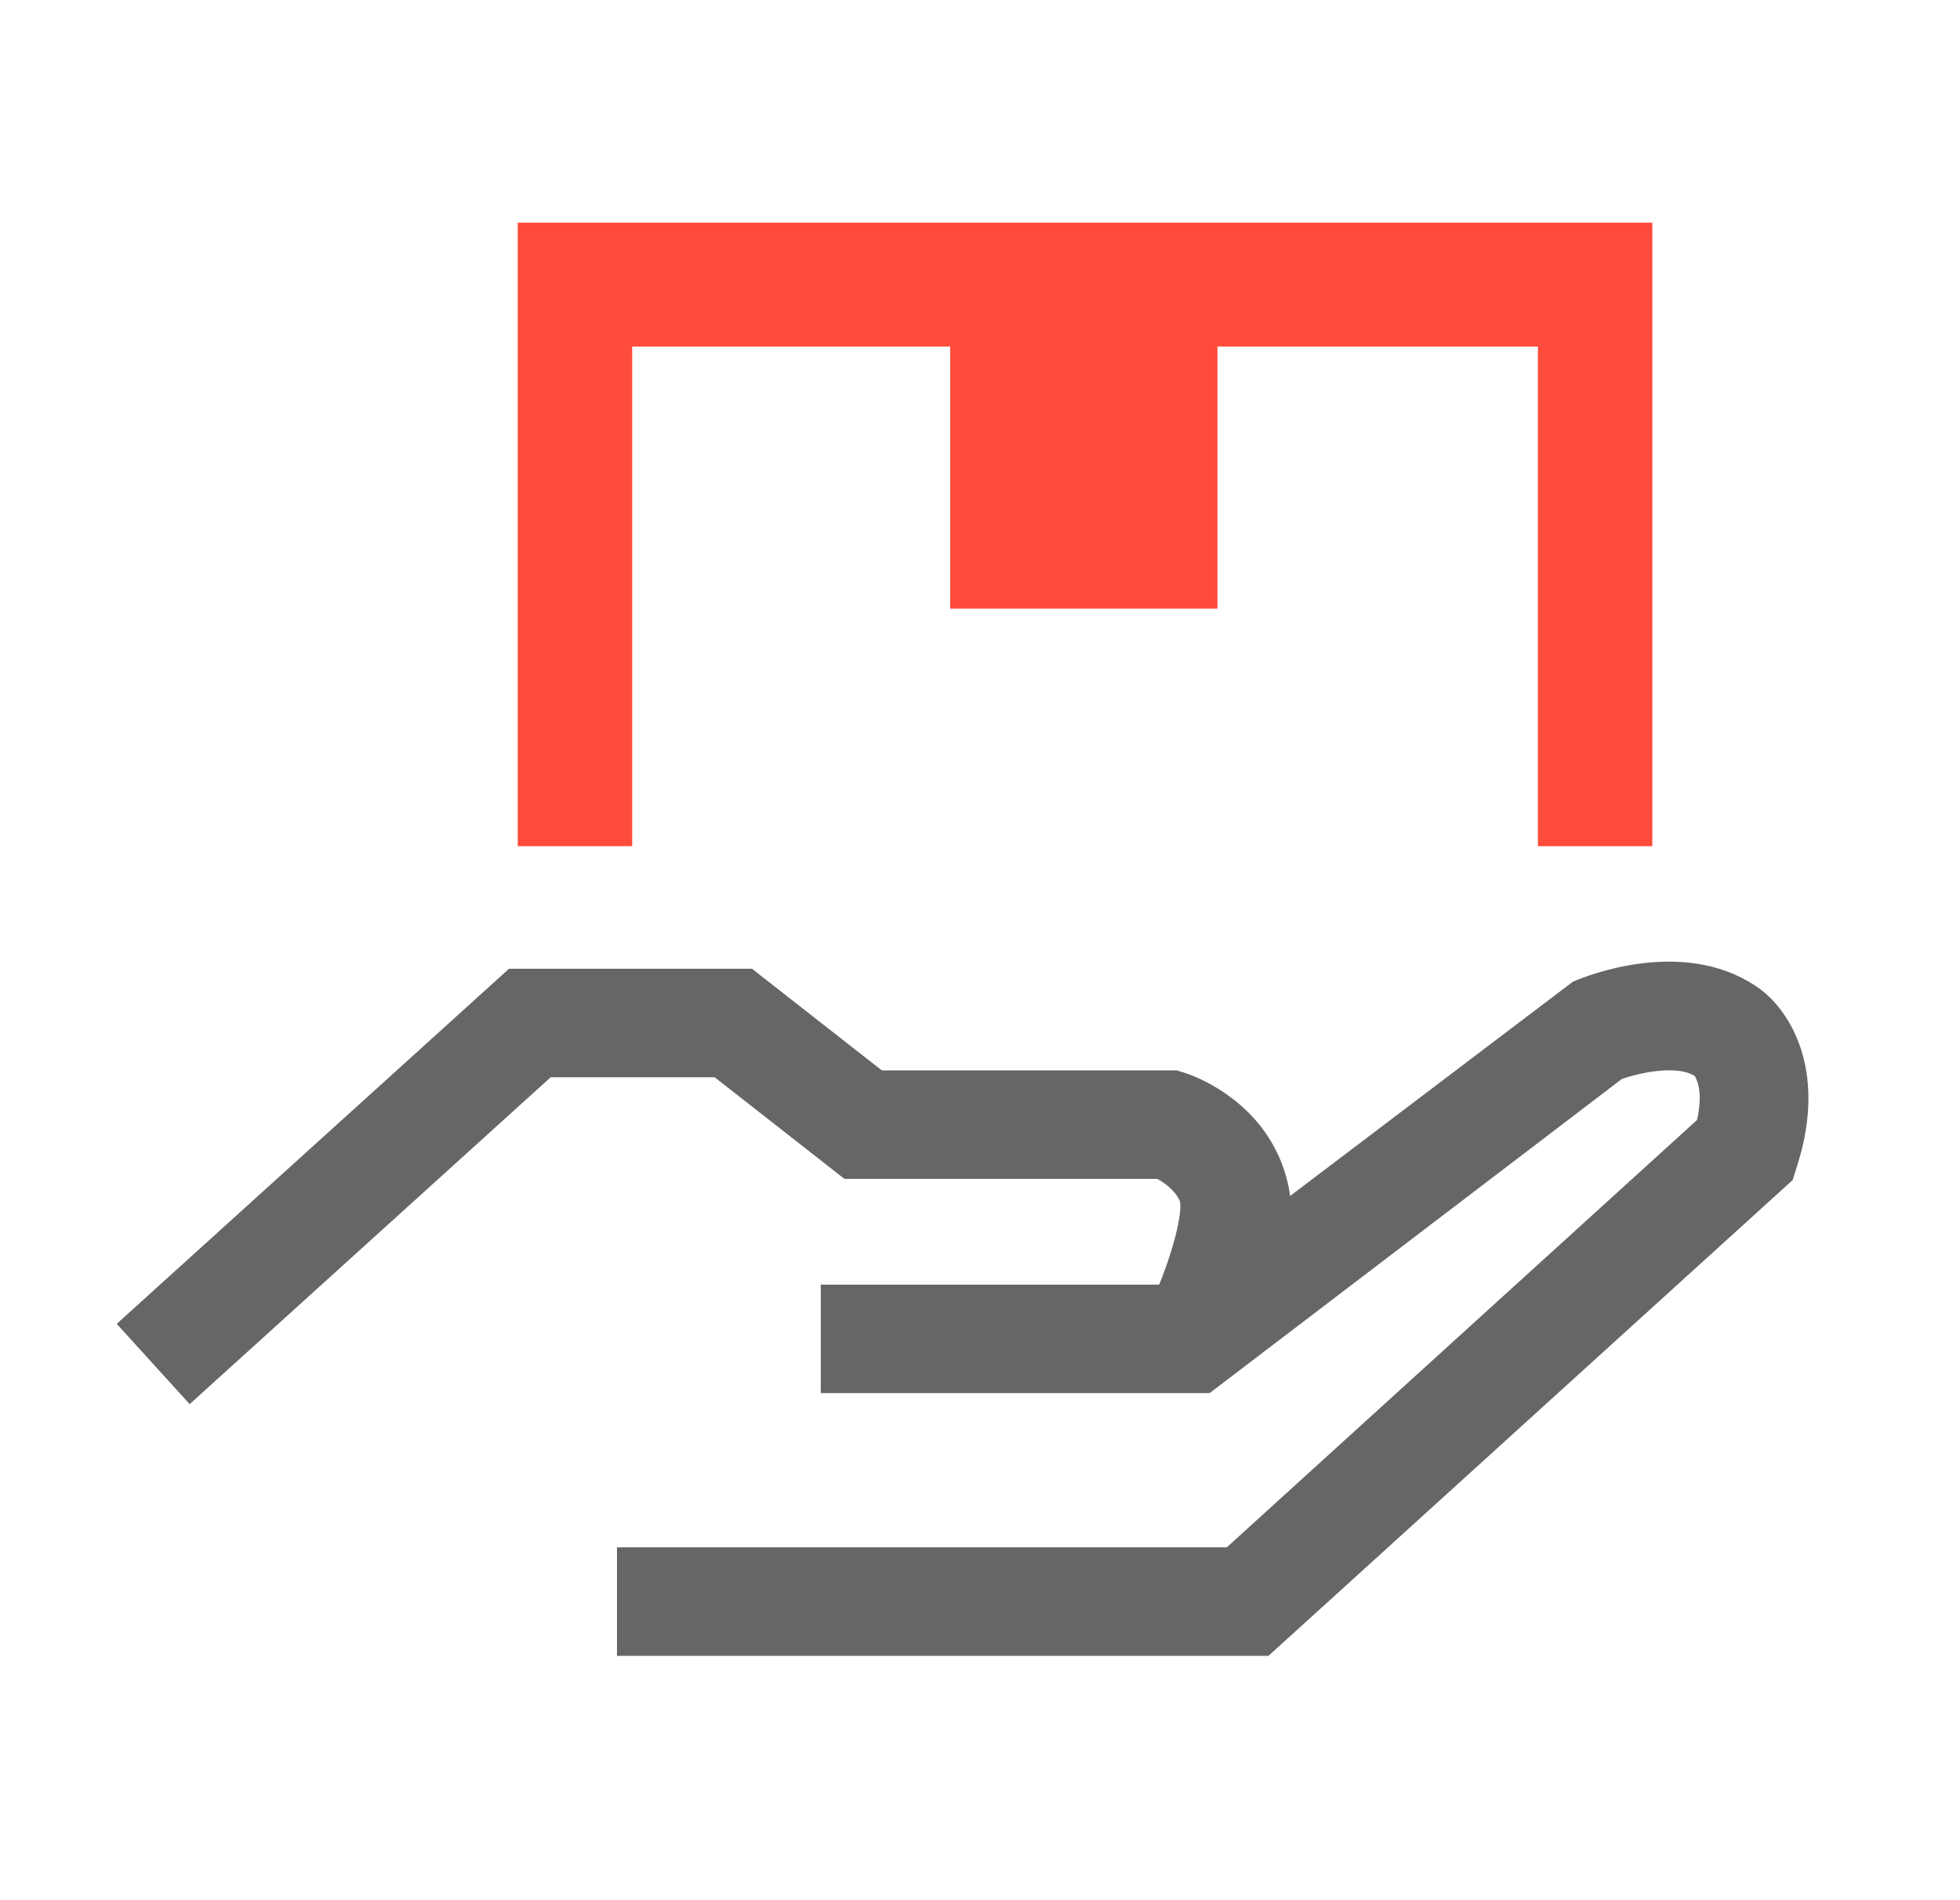 <svg width="33" height="32" viewBox="0 0 33 32" fill="none" xmlns="http://www.w3.org/2000/svg">
<path d="M3.207 23.364L2.248 22.308L8.647 16.514H12.592L14.778 18.226H19.784L19.893 18.26C20.001 18.295 20.937 18.62 21.354 19.568C21.645 20.23 21.605 20.983 21.228 21.817H19.655C19.855 21.372 20.167 20.418 20.047 20.144C19.927 19.876 19.664 19.716 19.533 19.653H14.287L12.101 17.941H9.195L3.207 23.364Z" fill="#666666" stroke="#666666" stroke-width="0.4"/>
<path d="M21.28 27.685H10.588V26.258H20.732L28.752 18.968C28.94 18.232 28.666 17.963 28.661 17.963C28.261 17.695 27.53 17.878 27.211 17.992L20.298 23.261H14.019V21.834H19.818L26.583 16.707C26.754 16.633 28.301 16.005 29.448 16.77C29.911 17.067 30.573 18.003 30.065 19.579L30.008 19.761L21.28 27.685Z" fill="#666666" stroke="#666666" stroke-width="0.4"/>
<path d="M27.57 14H26.143V5.587H10.394V14H8.967V4H27.57V14Z" fill="#FF4B3B" stroke="#FF4B3B" stroke-width="0.5"/>
<path d="M20.248 10H16.248V5H18.248H20.248V10Z" fill="#FF4B3B" stroke="#FF4B3B" stroke-width="0.5"/>
</svg>
